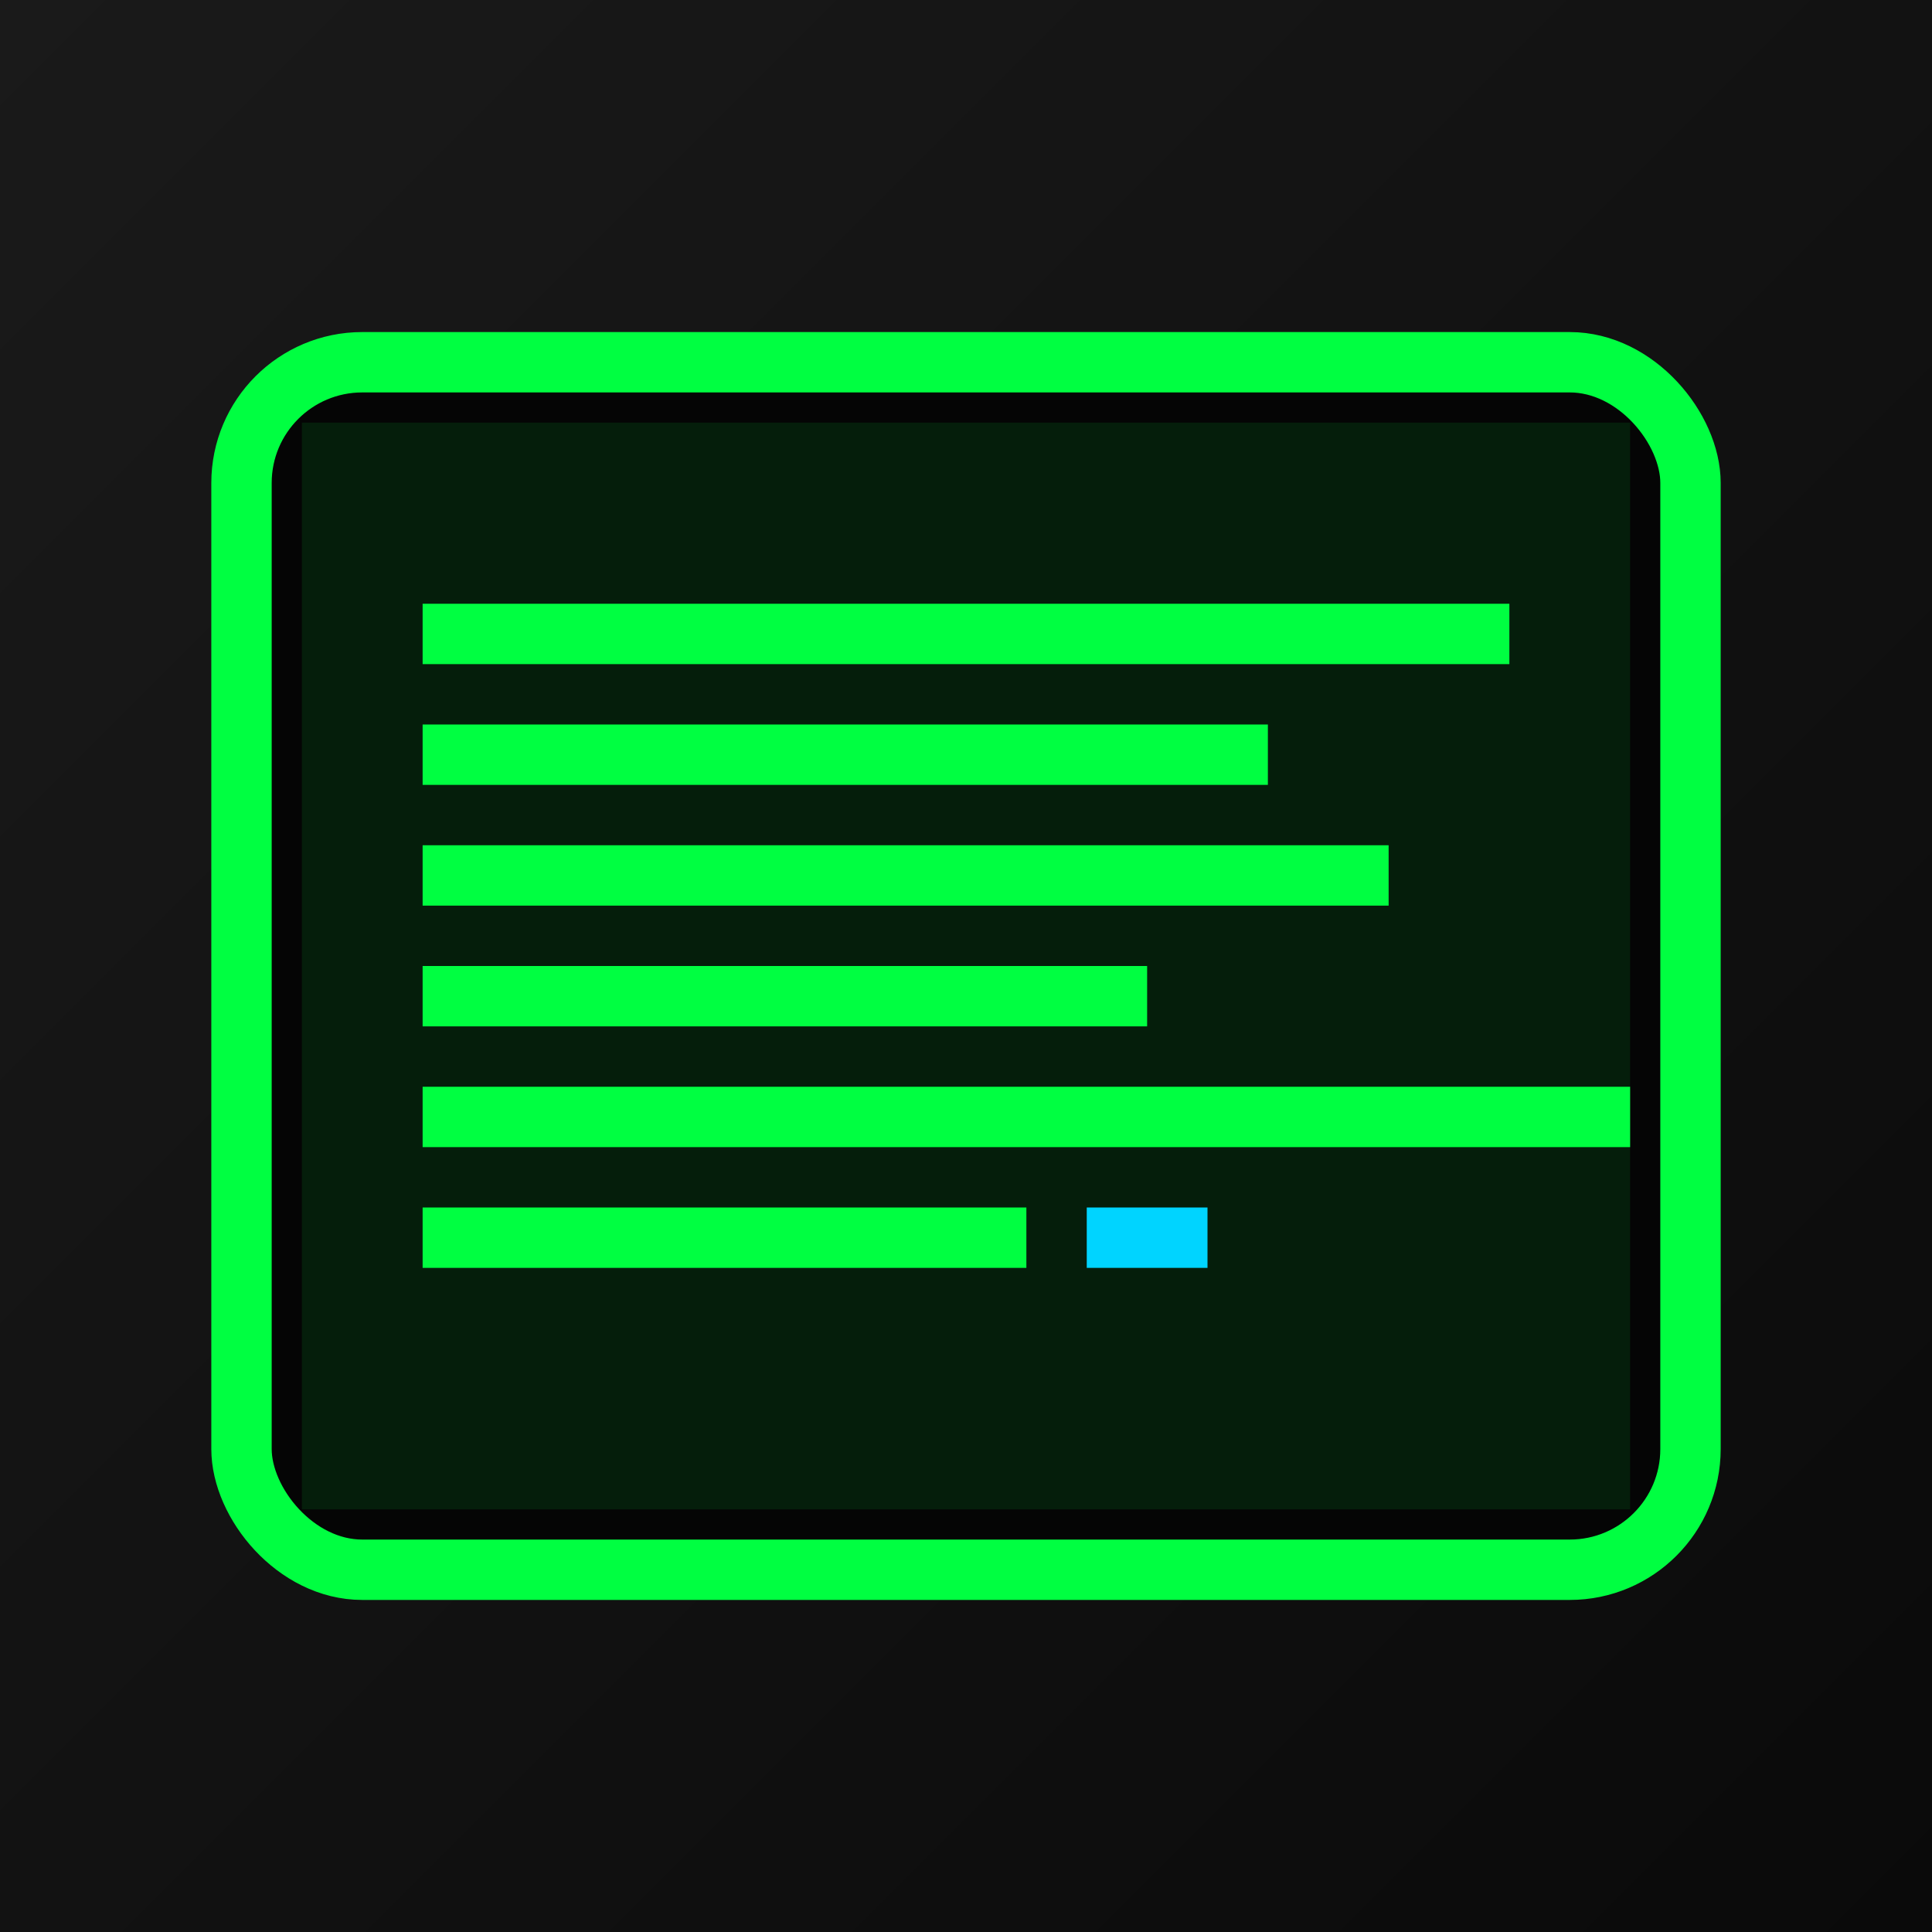 <svg width="32" height="32" viewBox="0 0 32 32" fill="none" xmlns="http://www.w3.org/2000/svg">
  <!-- Background with retro gradient -->
  <rect width="32" height="32" fill="#0a0a0a"/>
  <rect width="32" height="32" fill="url(#retroGrad)"/>
  
  <!-- Terminal screen -->
  <rect x="4" y="6" width="24" height="20" rx="2" fill="#050505" stroke="#00ff41" stroke-width="1"/>
  
  <!-- Screen glow -->
  <rect x="5" y="7" width="22" height="18" fill="rgba(0, 255, 65, 0.1)"/>
  
  <!-- Terminal text lines -->
  <rect x="7" y="10" width="18" height="1" fill="#00ff41"/>
  <rect x="7" y="12" width="14" height="1" fill="#00ff41"/>
  <rect x="7" y="14" width="16" height="1" fill="#00ff41"/>
  <rect x="7" y="16" width="12" height="1" fill="#00ff41"/>
  <rect x="7" y="18" width="20" height="1" fill="#00ff41"/>
  <rect x="7" y="20" width="10" height="1" fill="#00ff41"/>
  
  <!-- Cursor -->
  <rect x="18" y="20" width="2" height="1" fill="#00d4ff"/>
  
  <defs>
    <linearGradient id="retroGrad" x1="0%" y1="0%" x2="100%" y2="100%">
      <stop offset="0%" style="stop-color:#1a1a1a;stop-opacity:1" />
      <stop offset="100%" style="stop-color:#0a0a0a;stop-opacity:1" />
    </linearGradient>
  </defs>
</svg>
